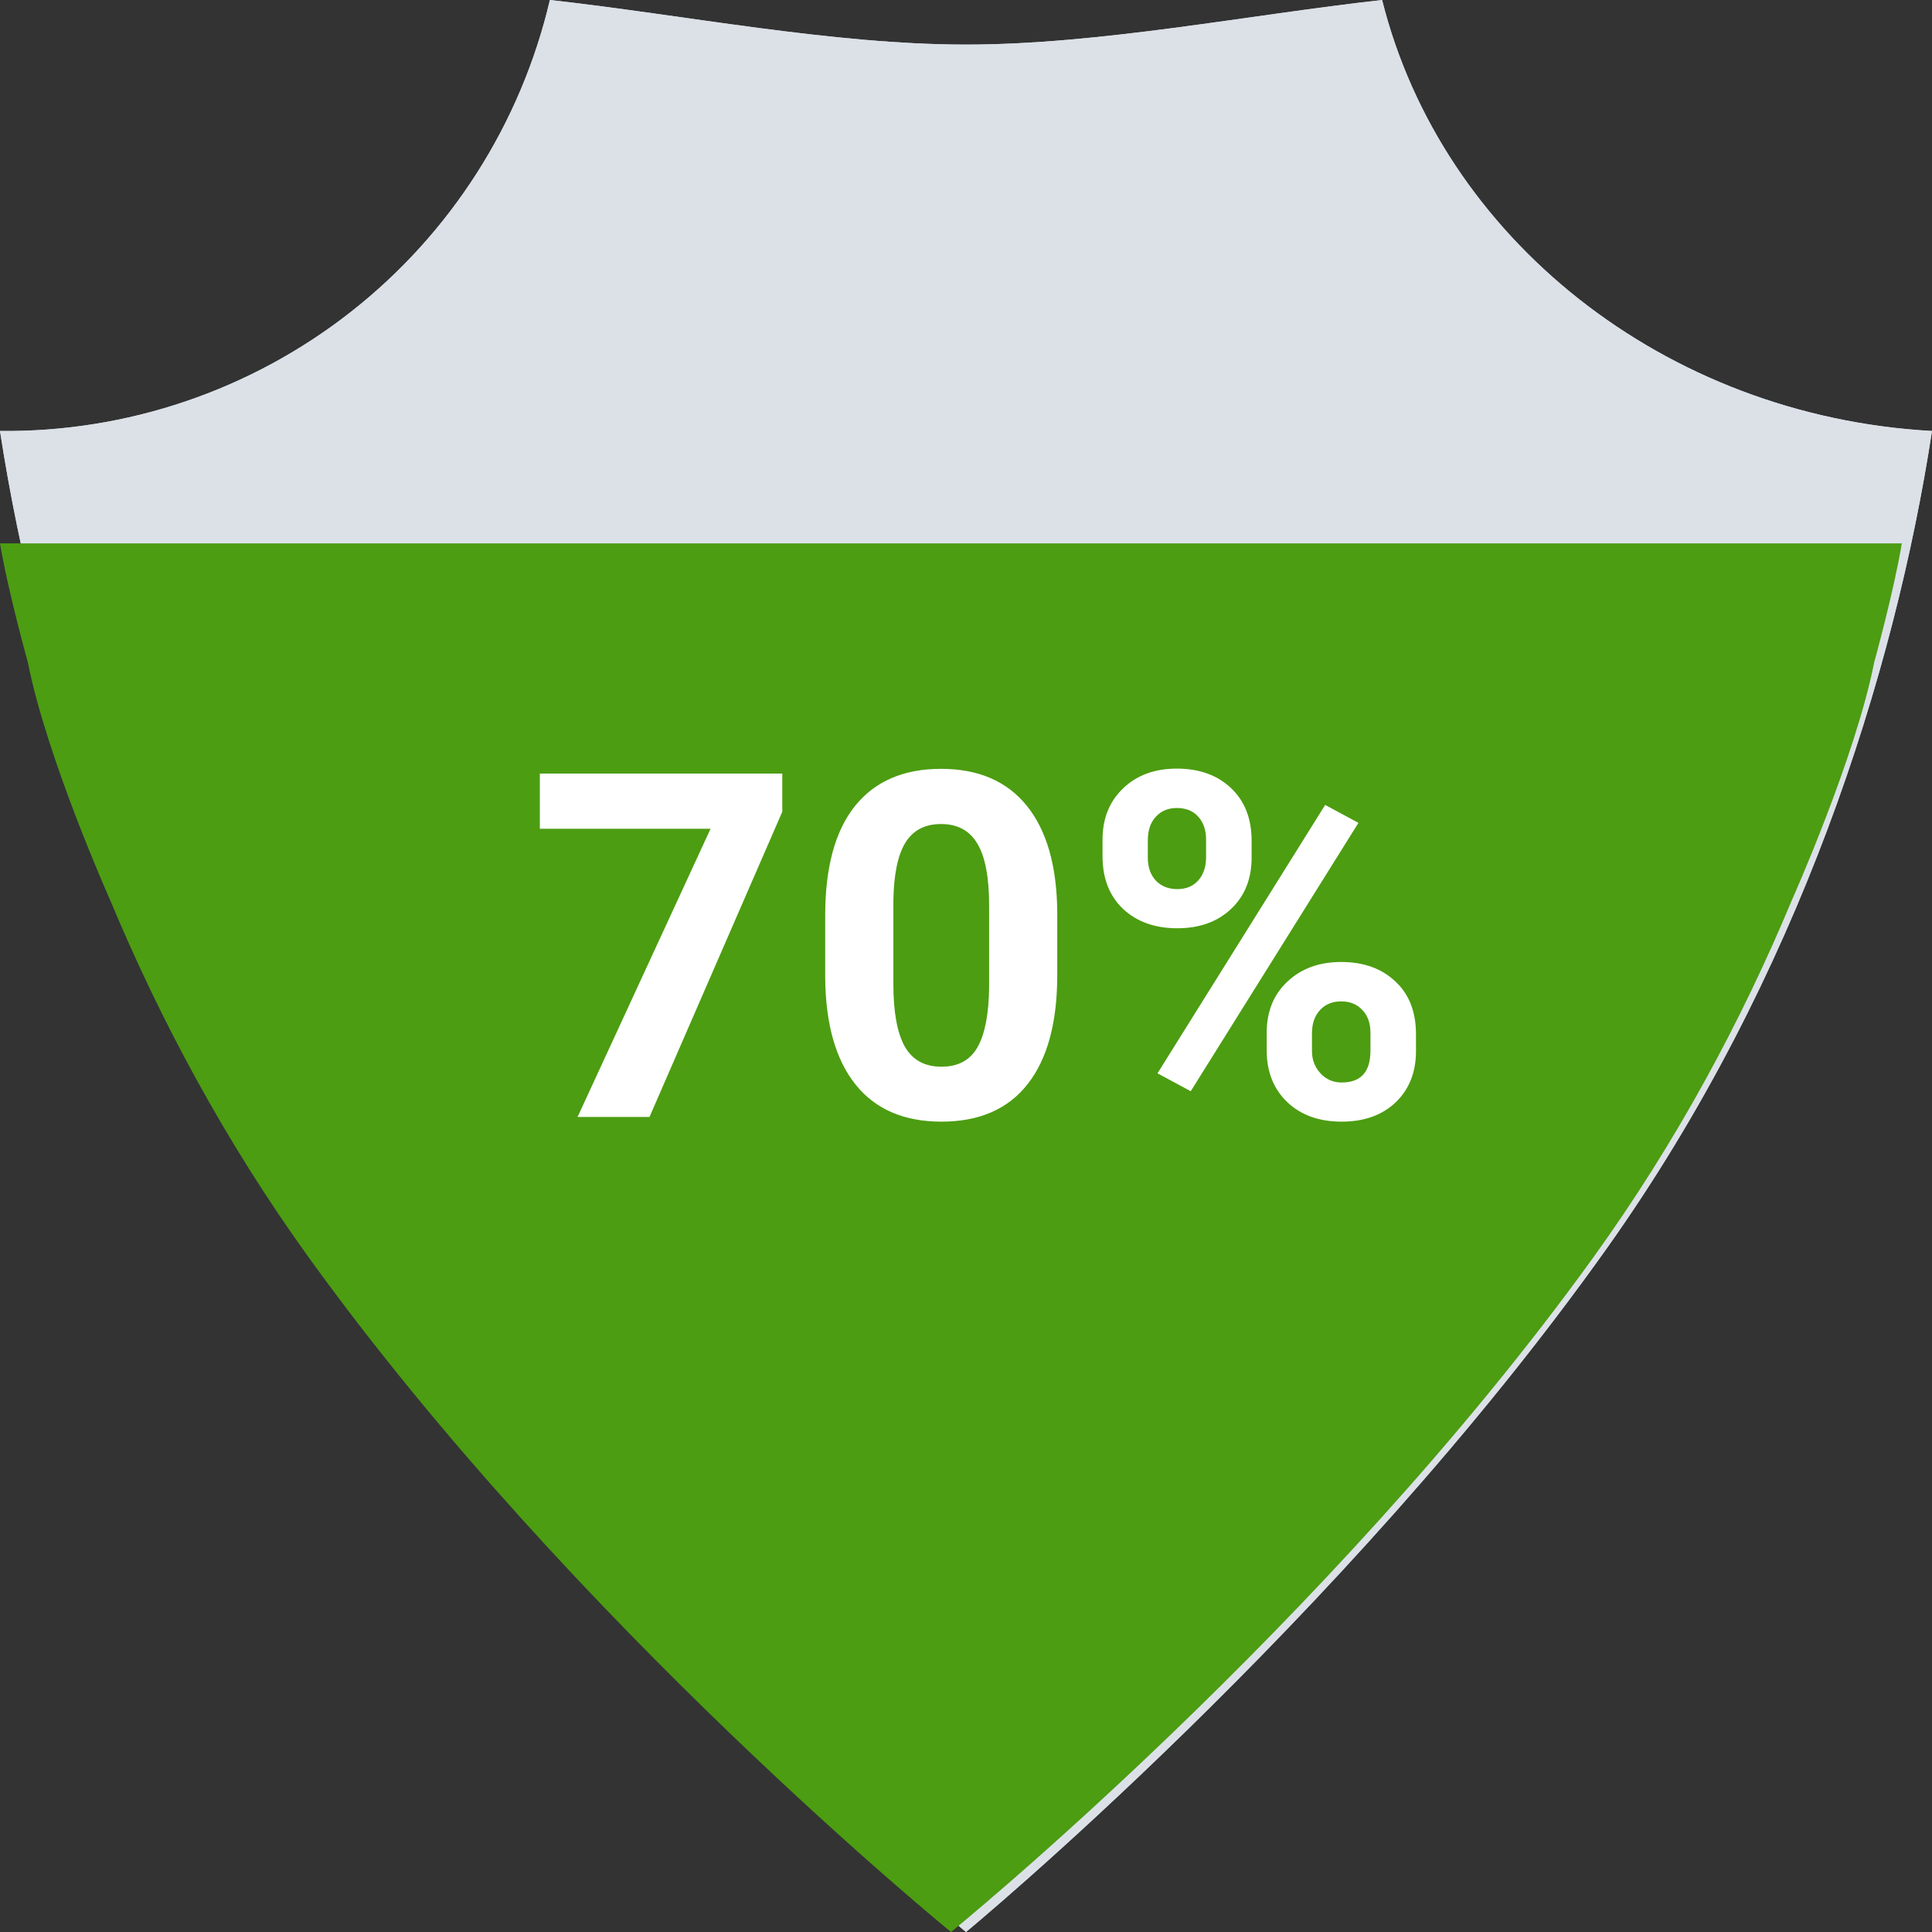 <svg width="64" height="64" viewBox="0 0 64 64" fill="none" xmlns="http://www.w3.org/2000/svg">
<rect x="0" y="0" width="64" height="64" fill="#333333" stroke="none"/>
<path fill-rule="evenodd" clip-rule="evenodd" d="M32 64C32 64 19.548 53.717 10.759 41.333C4.405 32.382 1.239 22.333 0 14.277C4.207 14.322 8.304 12.933 11.615 10.338C14.927 7.742 17.255 4.096 18.216 0C22.646 0.492 27.569 1.477 32.001 1.477C36.433 1.477 41.356 0.492 45.784 0C47.754 7.877 55.138 13.786 64 14.277C62.761 22.333 59.595 32.382 53.241 41.333C44.452 53.717 32 64 32 64Z" fill="#CCD4DE"/>
<path fill-rule="evenodd" clip-rule="evenodd" d="M32 64C32 64 19.548 53.717 10.759 41.333C4.405 32.382 1.239 22.333 0 14.277C4.207 14.322 8.304 12.933 11.615 10.338C14.927 7.742 17.255 4.096 18.216 0C22.646 0.492 27.569 1.477 32.001 1.477C36.433 1.477 41.356 0.492 45.784 0C47.754 7.877 55.138 13.786 64 14.277C62.761 22.333 59.595 32.382 53.241 41.333C44.452 53.717 32 64 32 64Z" fill="#DCE1E8"/>
<path fill-rule="evenodd" clip-rule="evenodd" d="M31.504 64C31.504 64 19.032 53.864 10.229 41.657C7.473 37.834 5.315 33.809 3.654 29.828C3.654 29.828 1.554 25.136 0.923 21.943C0.923 21.943 0.259 19.559 0 18H63C62.744 19.559 62.085 21.943 62.085 21.943C61.452 25.136 59.354 29.828 59.354 29.828C57.693 33.809 55.535 37.834 52.778 41.657C43.975 53.864 31.504 64 31.504 64Z" fill="#4C9D11"/>
<path d="M25.914 26.891L21.516 37H19.133L23.539 27.453H17.883V25.625H25.914V26.891ZM35.023 32.297C35.023 33.87 34.698 35.073 34.047 35.906C33.396 36.74 32.443 37.156 31.188 37.156C29.948 37.156 29 36.747 28.344 35.93C27.688 35.112 27.352 33.94 27.336 32.414V30.32C27.336 28.732 27.664 27.526 28.32 26.703C28.982 25.88 29.932 25.469 31.172 25.469C32.411 25.469 33.359 25.878 34.016 26.695C34.672 27.508 35.008 28.677 35.023 30.203V32.297ZM32.766 30C32.766 29.057 32.635 28.372 32.375 27.945C32.12 27.513 31.719 27.297 31.172 27.297C30.641 27.297 30.247 27.503 29.992 27.914C29.742 28.32 29.609 28.958 29.594 29.828V32.594C29.594 33.521 29.719 34.211 29.969 34.664C30.224 35.112 30.63 35.336 31.188 35.336C31.74 35.336 32.138 35.12 32.383 34.688C32.628 34.255 32.755 33.594 32.766 32.703V30ZM36.523 27.812C36.523 27.115 36.75 26.549 37.203 26.117C37.656 25.68 38.25 25.461 38.984 25.461C39.729 25.461 40.328 25.677 40.781 26.109C41.234 26.537 41.461 27.117 41.461 27.852V28.414C41.461 29.117 41.234 29.682 40.781 30.109C40.328 30.537 39.734 30.75 39 30.75C38.26 30.75 37.661 30.537 37.203 30.109C36.75 29.677 36.523 29.096 36.523 28.367V27.812ZM38.023 28.414C38.023 28.727 38.112 28.979 38.289 29.172C38.471 29.359 38.708 29.453 39 29.453C39.292 29.453 39.523 29.357 39.695 29.164C39.867 28.971 39.953 28.713 39.953 28.391V27.812C39.953 27.5 39.867 27.247 39.695 27.055C39.523 26.862 39.286 26.766 38.984 26.766C38.698 26.766 38.466 26.862 38.289 27.055C38.112 27.242 38.023 27.505 38.023 27.844V28.414ZM41.961 34.211C41.961 33.508 42.19 32.943 42.648 32.516C43.107 32.083 43.7 31.867 44.43 31.867C45.169 31.867 45.766 32.081 46.219 32.508C46.677 32.93 46.906 33.513 46.906 34.258V34.82C46.906 35.518 46.682 36.083 46.234 36.516C45.786 36.943 45.19 37.156 44.445 37.156C43.695 37.156 43.094 36.94 42.641 36.508C42.188 36.075 41.961 35.503 41.961 34.789V34.211ZM43.461 34.82C43.461 35.107 43.555 35.352 43.742 35.555C43.93 35.758 44.164 35.859 44.445 35.859C45.081 35.859 45.398 35.508 45.398 34.805V34.211C45.398 33.898 45.31 33.648 45.133 33.461C44.956 33.268 44.721 33.172 44.43 33.172C44.138 33.172 43.904 33.268 43.727 33.461C43.55 33.648 43.461 33.906 43.461 34.234V34.82ZM39.445 36.148L38.344 35.555L43.898 26.664L45 27.258L39.445 36.148Z" fill="white"/>
</svg>
